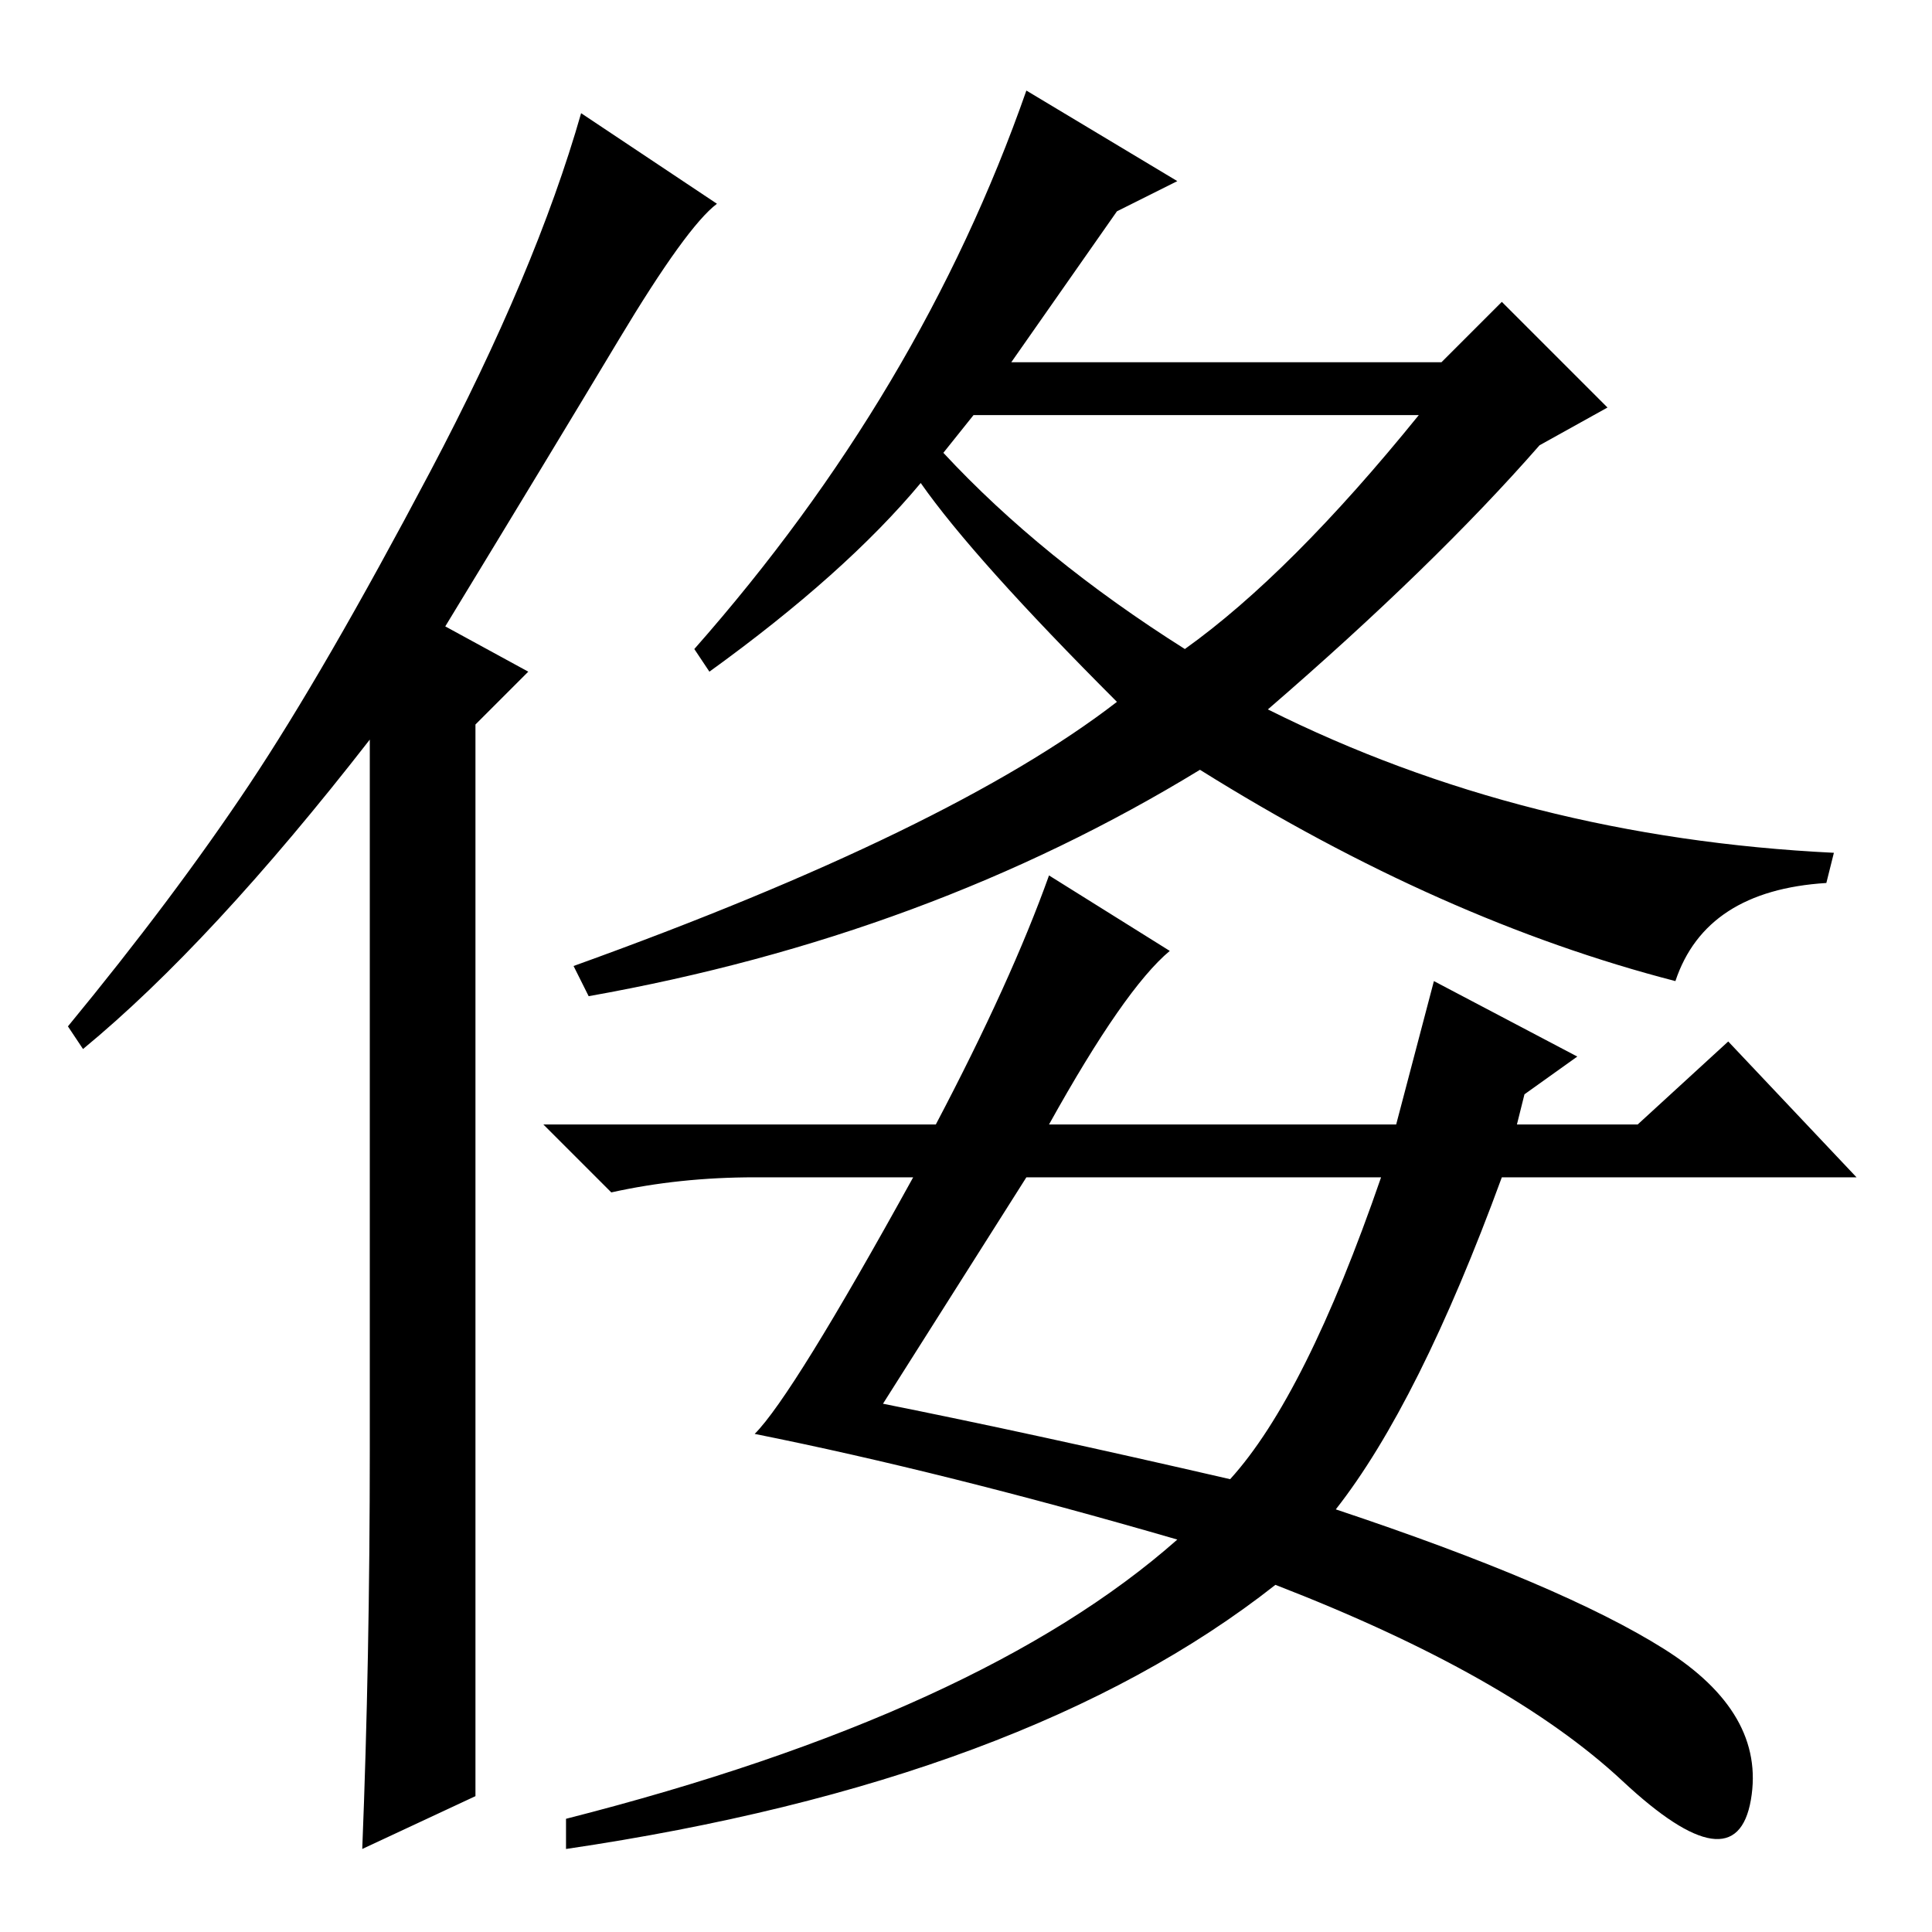 <?xml version="1.0" standalone="no"?>
<!DOCTYPE svg PUBLIC "-//W3C//DTD SVG 1.1//EN" "http://www.w3.org/Graphics/SVG/1.1/DTD/svg11.dtd" >
<svg xmlns="http://www.w3.org/2000/svg" xmlns:xlink="http://www.w3.org/1999/xlink" version="1.1" viewBox="0 -36 256 256">
  <g transform="matrix(1 0 0 -1 0 220)">
   <path fill="currentColor"
d="M49 64v94q-21 -27 -38 -41l-2 3q14 17 24 32t24 41.5t20 47.5l18 -12q-4 -3 -13 -18t-23 -38l11 -6l-7 -7v-142l-15 -7q1 25 1 53zM156 232l-8 -4l-14 -20h57l8 8l14 -14l-9 -5q-14 -16 -36 -35q34 -17 75 -19l-1 -4q-16 -1 -20 -13q-31 8 -63 28q-36 -22 -81 -30l-2 4
q50 18 72 35q-19 19 -26 29q-10 -12 -28 -25l-2 3q30 34 44 74zM188 201h-59l-4 -5q13 -14 32 -26q14 10 31 31zM139 140l16 -10q-6 -5 -16 -23h46l5 19l19 -10l-7 -5l-1 -4h16l12 11l17 -18h-47q-11 -30 -22 -44q30 -10 43.5 -18.5t11.5 -20t-17 2.5t-46 26
q-33 -26 -94 -35v4q55 14 81 37q-31 9 -56 14q5 5 21 34h-21q-10 0 -19 -2l-9 9h52q10 19 15 33zM163 60q10 11 20 40h-47l-19 -30q20 -4 46 -10z" />
  </g>

</svg>
